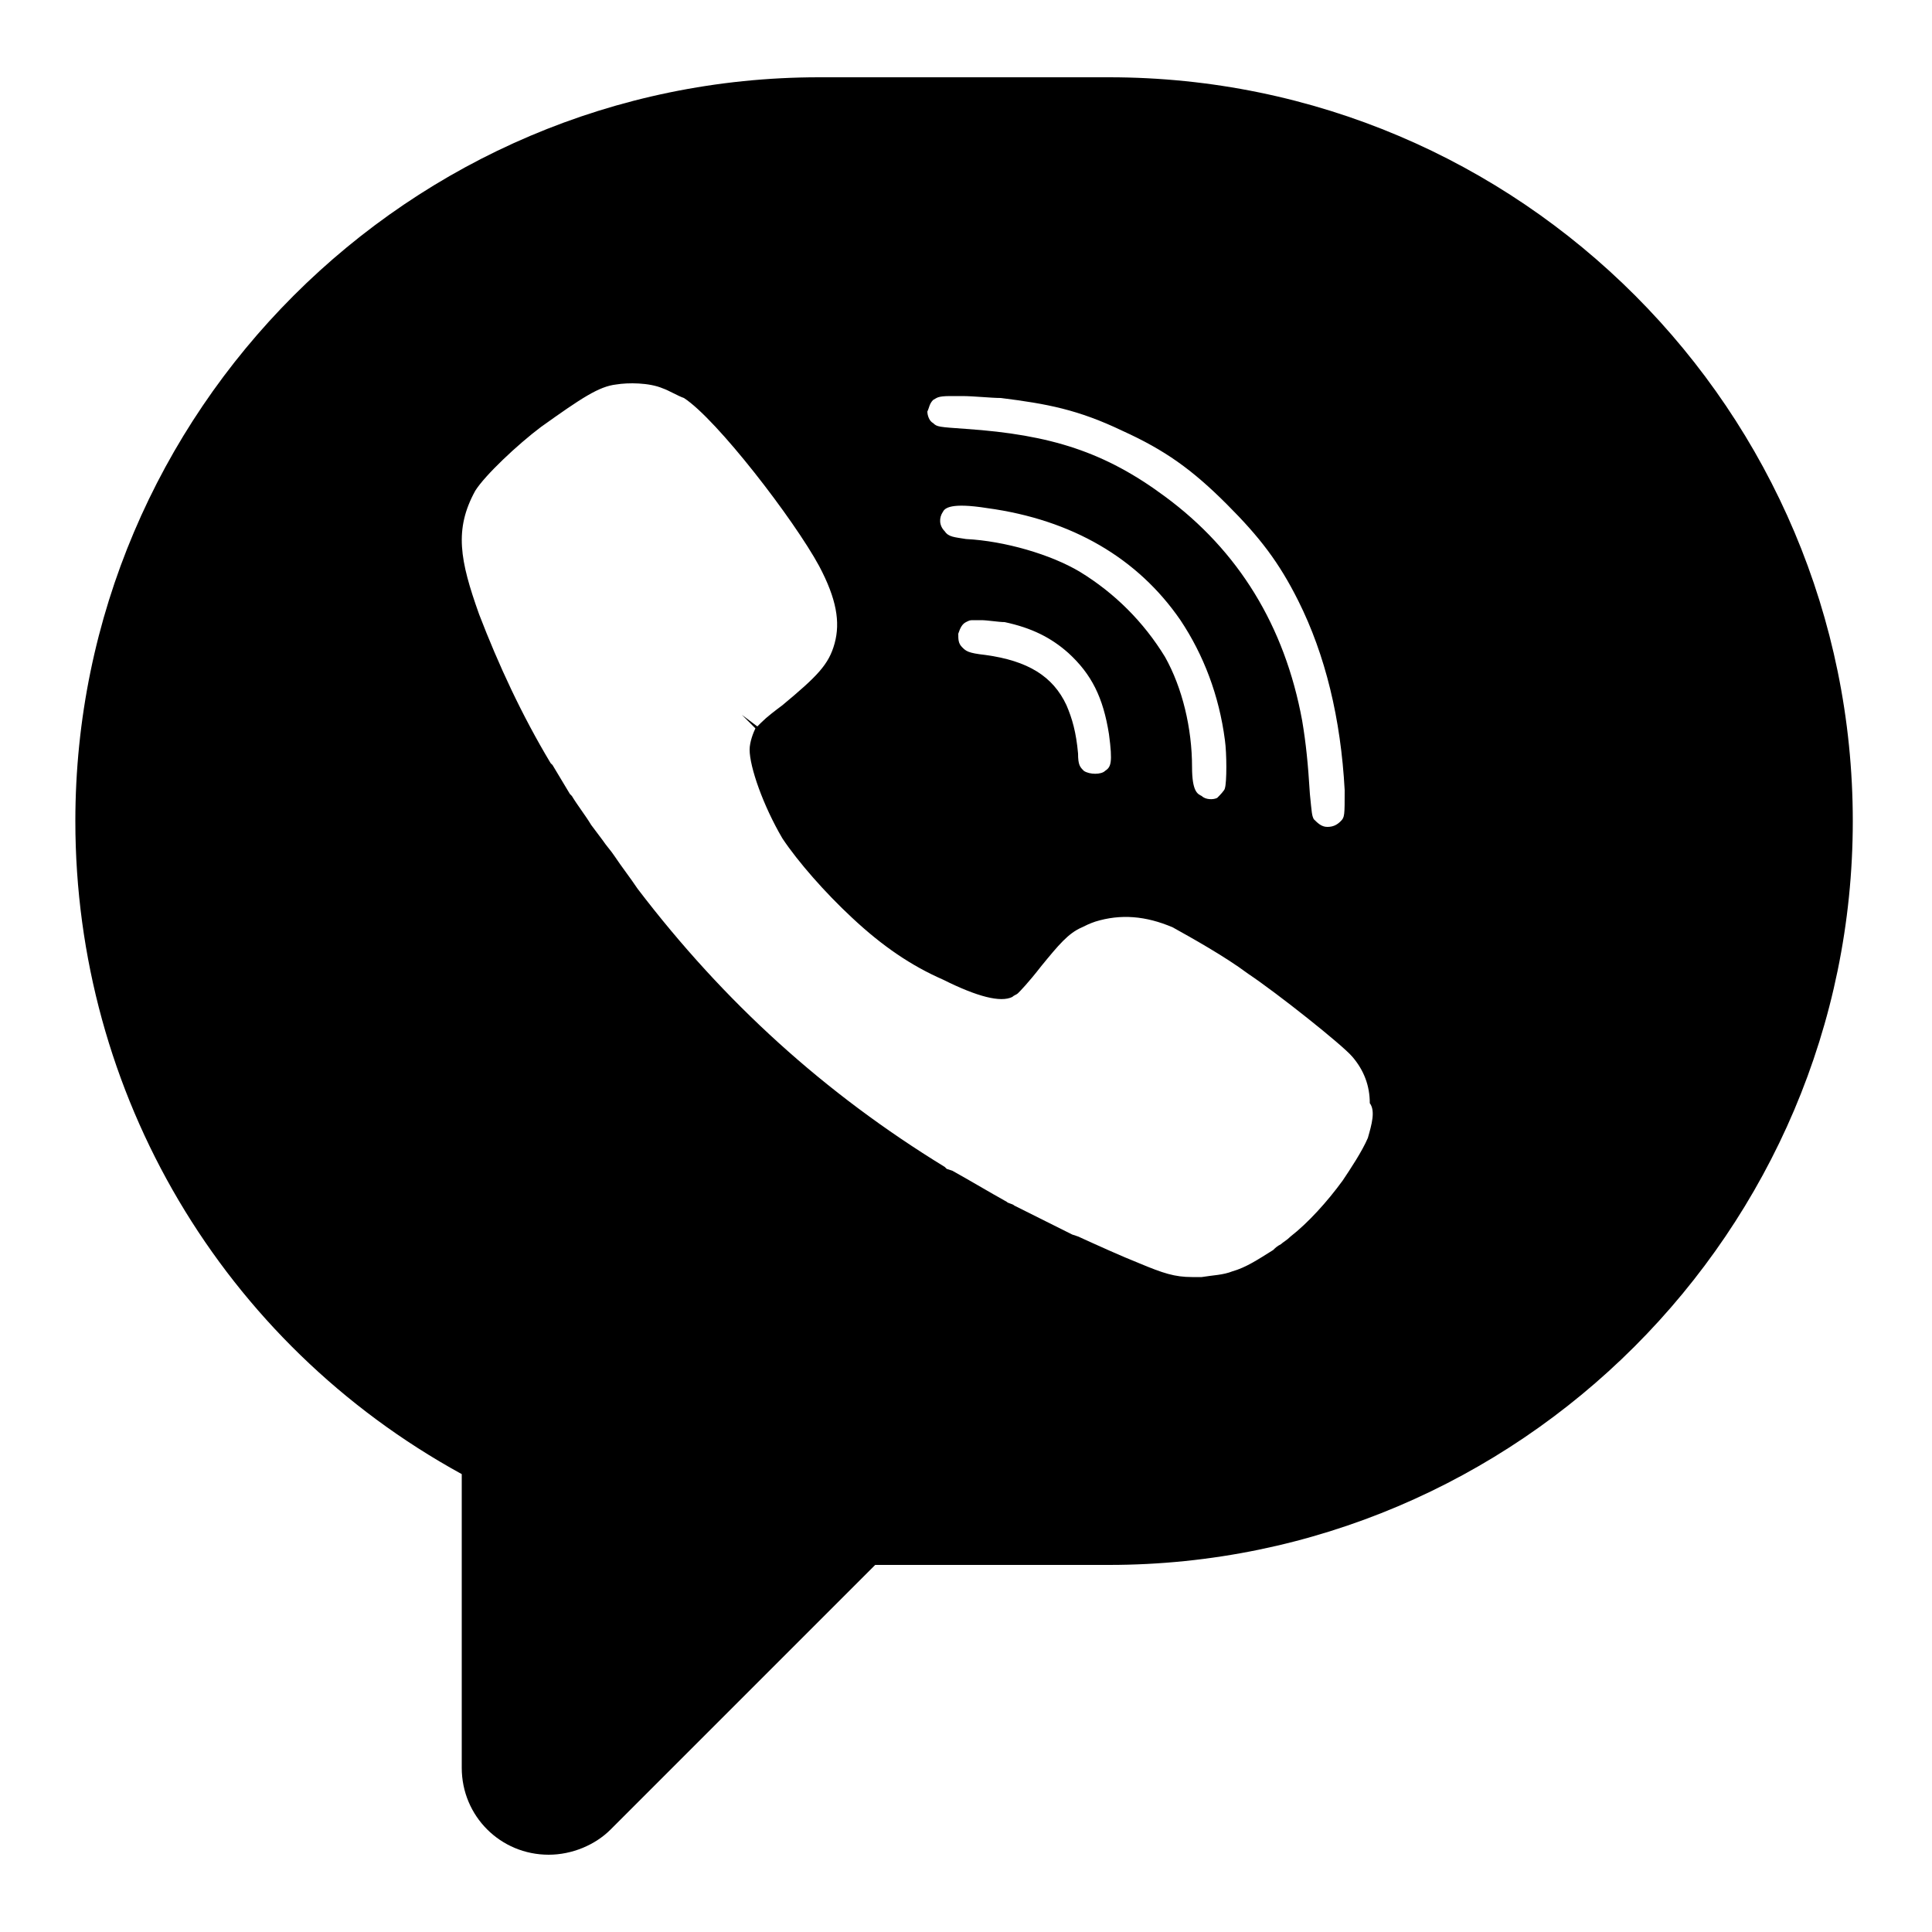 <svg viewBox="0 0 24 24"  xmlns="http://www.w3.org/2000/svg">
<g clip-path="url(#clip0_721_159)">
<path d="M13.776 0.96H10.176C5.088 0.96 0.936 5.112 0.936 10.2C0.936 13.584 2.76 16.68 5.736 18.312V21.96C5.736 22.56 6.216 23.04 6.816 23.04C7.104 23.04 7.392 22.92 7.584 22.728L10.872 19.44H13.776C18.864 19.44 23.016 15.288 23.016 10.2C23.016 5.112 18.888 0.96 13.776 0.96ZM11.592 4.968C11.64 4.944 11.64 4.92 11.808 4.92C11.856 4.92 11.904 4.92 11.952 4.92C12.096 4.92 12.312 4.944 12.432 4.944C13.008 5.016 13.392 5.088 13.944 5.352C14.472 5.592 14.808 5.832 15.24 6.264C15.648 6.672 15.888 6.984 16.128 7.464C16.464 8.136 16.656 8.928 16.704 9.816C16.704 10.128 16.704 10.152 16.656 10.2C16.608 10.248 16.56 10.272 16.488 10.272C16.416 10.272 16.368 10.224 16.32 10.176C16.296 10.128 16.296 10.104 16.272 9.864C16.248 9.48 16.224 9.24 16.176 8.952C15.96 7.776 15.384 6.84 14.472 6.168C13.728 5.616 13.056 5.4 12 5.328C11.664 5.304 11.64 5.304 11.592 5.256C11.544 5.232 11.52 5.16 11.52 5.112C11.544 5.064 11.544 5.016 11.592 4.968ZM13.416 7.104C13.056 6.888 12.48 6.72 12 6.696C11.856 6.672 11.784 6.672 11.736 6.6C11.664 6.528 11.664 6.432 11.712 6.36C11.736 6.312 11.808 6.24 12.264 6.312C13.32 6.456 14.136 6.936 14.664 7.704C14.952 8.136 15.144 8.64 15.216 9.192C15.24 9.36 15.24 9.72 15.216 9.792C15.216 9.816 15.144 9.888 15.12 9.912C15.072 9.936 14.976 9.936 14.928 9.888C14.88 9.864 14.808 9.84 14.808 9.528C14.808 9.048 14.688 8.544 14.472 8.16C14.208 7.728 13.848 7.368 13.416 7.104ZM13.728 9.576C13.68 9.624 13.536 9.624 13.464 9.576C13.416 9.528 13.392 9.504 13.392 9.36C13.368 9.096 13.32 8.928 13.248 8.76C13.08 8.4 12.768 8.208 12.24 8.136C12.024 8.112 12 8.088 11.952 8.04C11.904 7.992 11.904 7.944 11.904 7.872C11.928 7.8 11.952 7.752 12 7.728C12.048 7.704 12.048 7.704 12.096 7.704C12.12 7.704 12.144 7.704 12.192 7.704C12.264 7.704 12.408 7.728 12.48 7.728C12.816 7.8 13.056 7.92 13.272 8.112C13.56 8.376 13.704 8.664 13.776 9.12C13.824 9.48 13.8 9.528 13.728 9.576ZM16.992 14.136C16.92 14.304 16.776 14.52 16.68 14.664C16.488 14.928 16.248 15.192 16.032 15.36C15.984 15.408 15.936 15.432 15.912 15.456C15.864 15.48 15.84 15.504 15.816 15.528C15.624 15.648 15.48 15.744 15.312 15.792C15.192 15.84 15.072 15.84 14.928 15.864C14.88 15.864 14.856 15.864 14.808 15.864C14.592 15.864 14.448 15.816 14.16 15.696C13.92 15.6 13.656 15.48 13.392 15.36L13.32 15.336C13.08 15.216 12.84 15.096 12.6 14.976C12.576 14.952 12.528 14.952 12.504 14.928C12.288 14.808 12.048 14.664 11.832 14.544L11.76 14.52L11.736 14.496C10.248 13.584 9 12.456 7.92 11.04C7.824 10.896 7.728 10.776 7.632 10.632C7.584 10.56 7.536 10.512 7.488 10.44L7.344 10.248C7.272 10.128 7.176 10.008 7.104 9.888L7.08 9.864C7.008 9.744 6.936 9.624 6.864 9.504L6.84 9.48C6.48 8.88 6.192 8.256 5.952 7.632C5.712 6.96 5.64 6.576 5.904 6.096C6.024 5.904 6.432 5.52 6.72 5.304C7.224 4.944 7.44 4.8 7.656 4.776C7.8 4.752 8.064 4.752 8.232 4.824C8.304 4.848 8.424 4.92 8.496 4.944C8.904 5.208 9.864 6.456 10.176 7.032C10.392 7.44 10.44 7.728 10.368 7.992C10.296 8.256 10.152 8.4 9.72 8.76C9.624 8.832 9.528 8.904 9.456 8.976C9.432 9 9.432 9 9.408 9.024L9.216 8.88L9.336 9L9.384 9.048C9.36 9.096 9.312 9.216 9.312 9.312C9.312 9.528 9.48 10.008 9.72 10.416C9.912 10.704 10.248 11.088 10.584 11.4C10.968 11.76 11.328 12 11.712 12.168C12.144 12.384 12.432 12.456 12.576 12.384C12.6 12.36 12.624 12.36 12.648 12.336C12.672 12.312 12.768 12.216 12.936 12C13.152 11.736 13.272 11.592 13.44 11.52C13.488 11.496 13.536 11.472 13.608 11.448C13.92 11.352 14.232 11.376 14.568 11.52C14.784 11.64 15.216 11.88 15.504 12.096C15.864 12.336 16.68 12.984 16.8 13.128C16.944 13.296 17.016 13.488 17.016 13.704C17.088 13.8 17.04 13.968 16.992 14.136Z" />
</g>
<defs>
<clipPath id="clip0_721_159">
<rect width="24" height="24" fill="white"/>
</clipPath>
</defs>
</svg>
